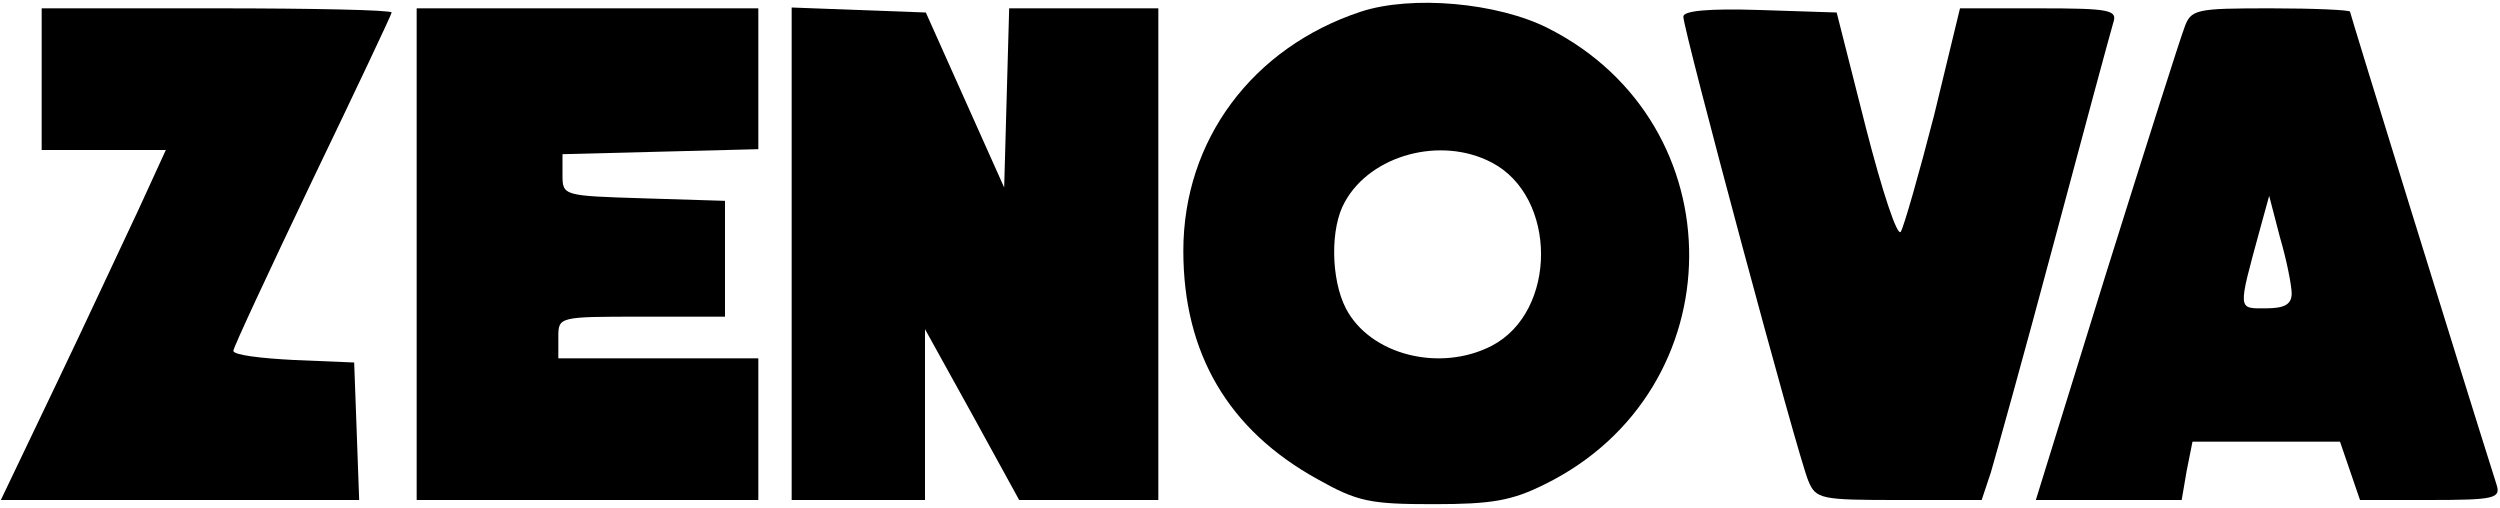 <?xml version="1.0" standalone="no"?>
<!DOCTYPE svg PUBLIC "-//W3C//DTD SVG 20010904//EN"
 "http://www.w3.org/TR/2001/REC-SVG-20010904/DTD/svg10.dtd">
<svg version="1.0" xmlns="http://www.w3.org/2000/svg"
 width="300pt" height="61pt" viewBox="0 0 300 61"
 preserveAspectRatio="xMidYMid meet">
<g transform="translate(0,61) scale(0.1,-0.1)"
fill="#000000" stroke="none">
<path d="M1633 596 c-130 -43 -213 -154 -213 -287 0 -123 54 -215 161 -274 48
-27 63 -30 139 -30 70 0 94 4 134 24 229 113 231 432 4 547 -61 31 -164 40
-225 20z m157 -181 c79 -41 79 -179 0 -220 -62 -32 -146 -11 -175 45 -18 35
-19 97 -1 128 31 56 115 79 176 47z"/>
<path d="M50 515 l0 -85 75 0 74 0 -33 -72 c-19 -40 -63 -135 -99 -210 l-66
-138 215 0 215 0 -3 83 -3 82 -72 3 c-40 2 -73 6 -73 11 0 4 43 96 95 205 52
108 95 199 95 201 0 3 -94 5 -210 5 l-210 0 0 -85z"/>
<path d="M500 305 l0 -295 205 0 205 0 0 85 0 85 -120 0 -120 0 0 25 c0 25 0
25 100 25 l100 0 0 70 0 69 -97 3 c-97 3 -98 3 -98 28 l0 25 118 3 117 3 0 84
0 85 -205 0 -205 0 0 -295z"/>
<path d="M950 305 l0 -295 80 0 80 0 0 103 0 102 57 -103 56 -102 84 0 83 0 0
295 0 295 -90 0 -89 0 -3 -107 -3 -108 -47 105 -47 105 -81 3 -80 3 0 -296z"/>
<path d="M2020 590 c0 -16 138 -530 150 -557 9 -22 15 -23 109 -23 l99 0 11
33 c5 17 40 142 76 277 36 135 68 253 71 263 5 15 -4 17 -89 17 l-95 0 -31
-128 c-18 -70 -36 -133 -40 -140 -4 -7 -22 47 -42 125 l-35 138 -92 3 c-63 2
-92 -1 -92 -8z"/>
<path d="M2621 576 c-5 -13 -47 -145 -94 -295 l-84 -271 87 0 88 0 6 35 7 35
89 0 88 0 12 -35 12 -35 84 0 c77 0 85 2 80 18 -45 142 -176 566 -176 568 0 2
-43 4 -95 4 -91 0 -96 -1 -104 -24z m129 -318 c0 -13 -8 -18 -31 -18 -34 0
-34 -4 -7 95 l11 40 13 -50 c8 -27 14 -58 14 -67z"/>
</g>
</svg>
